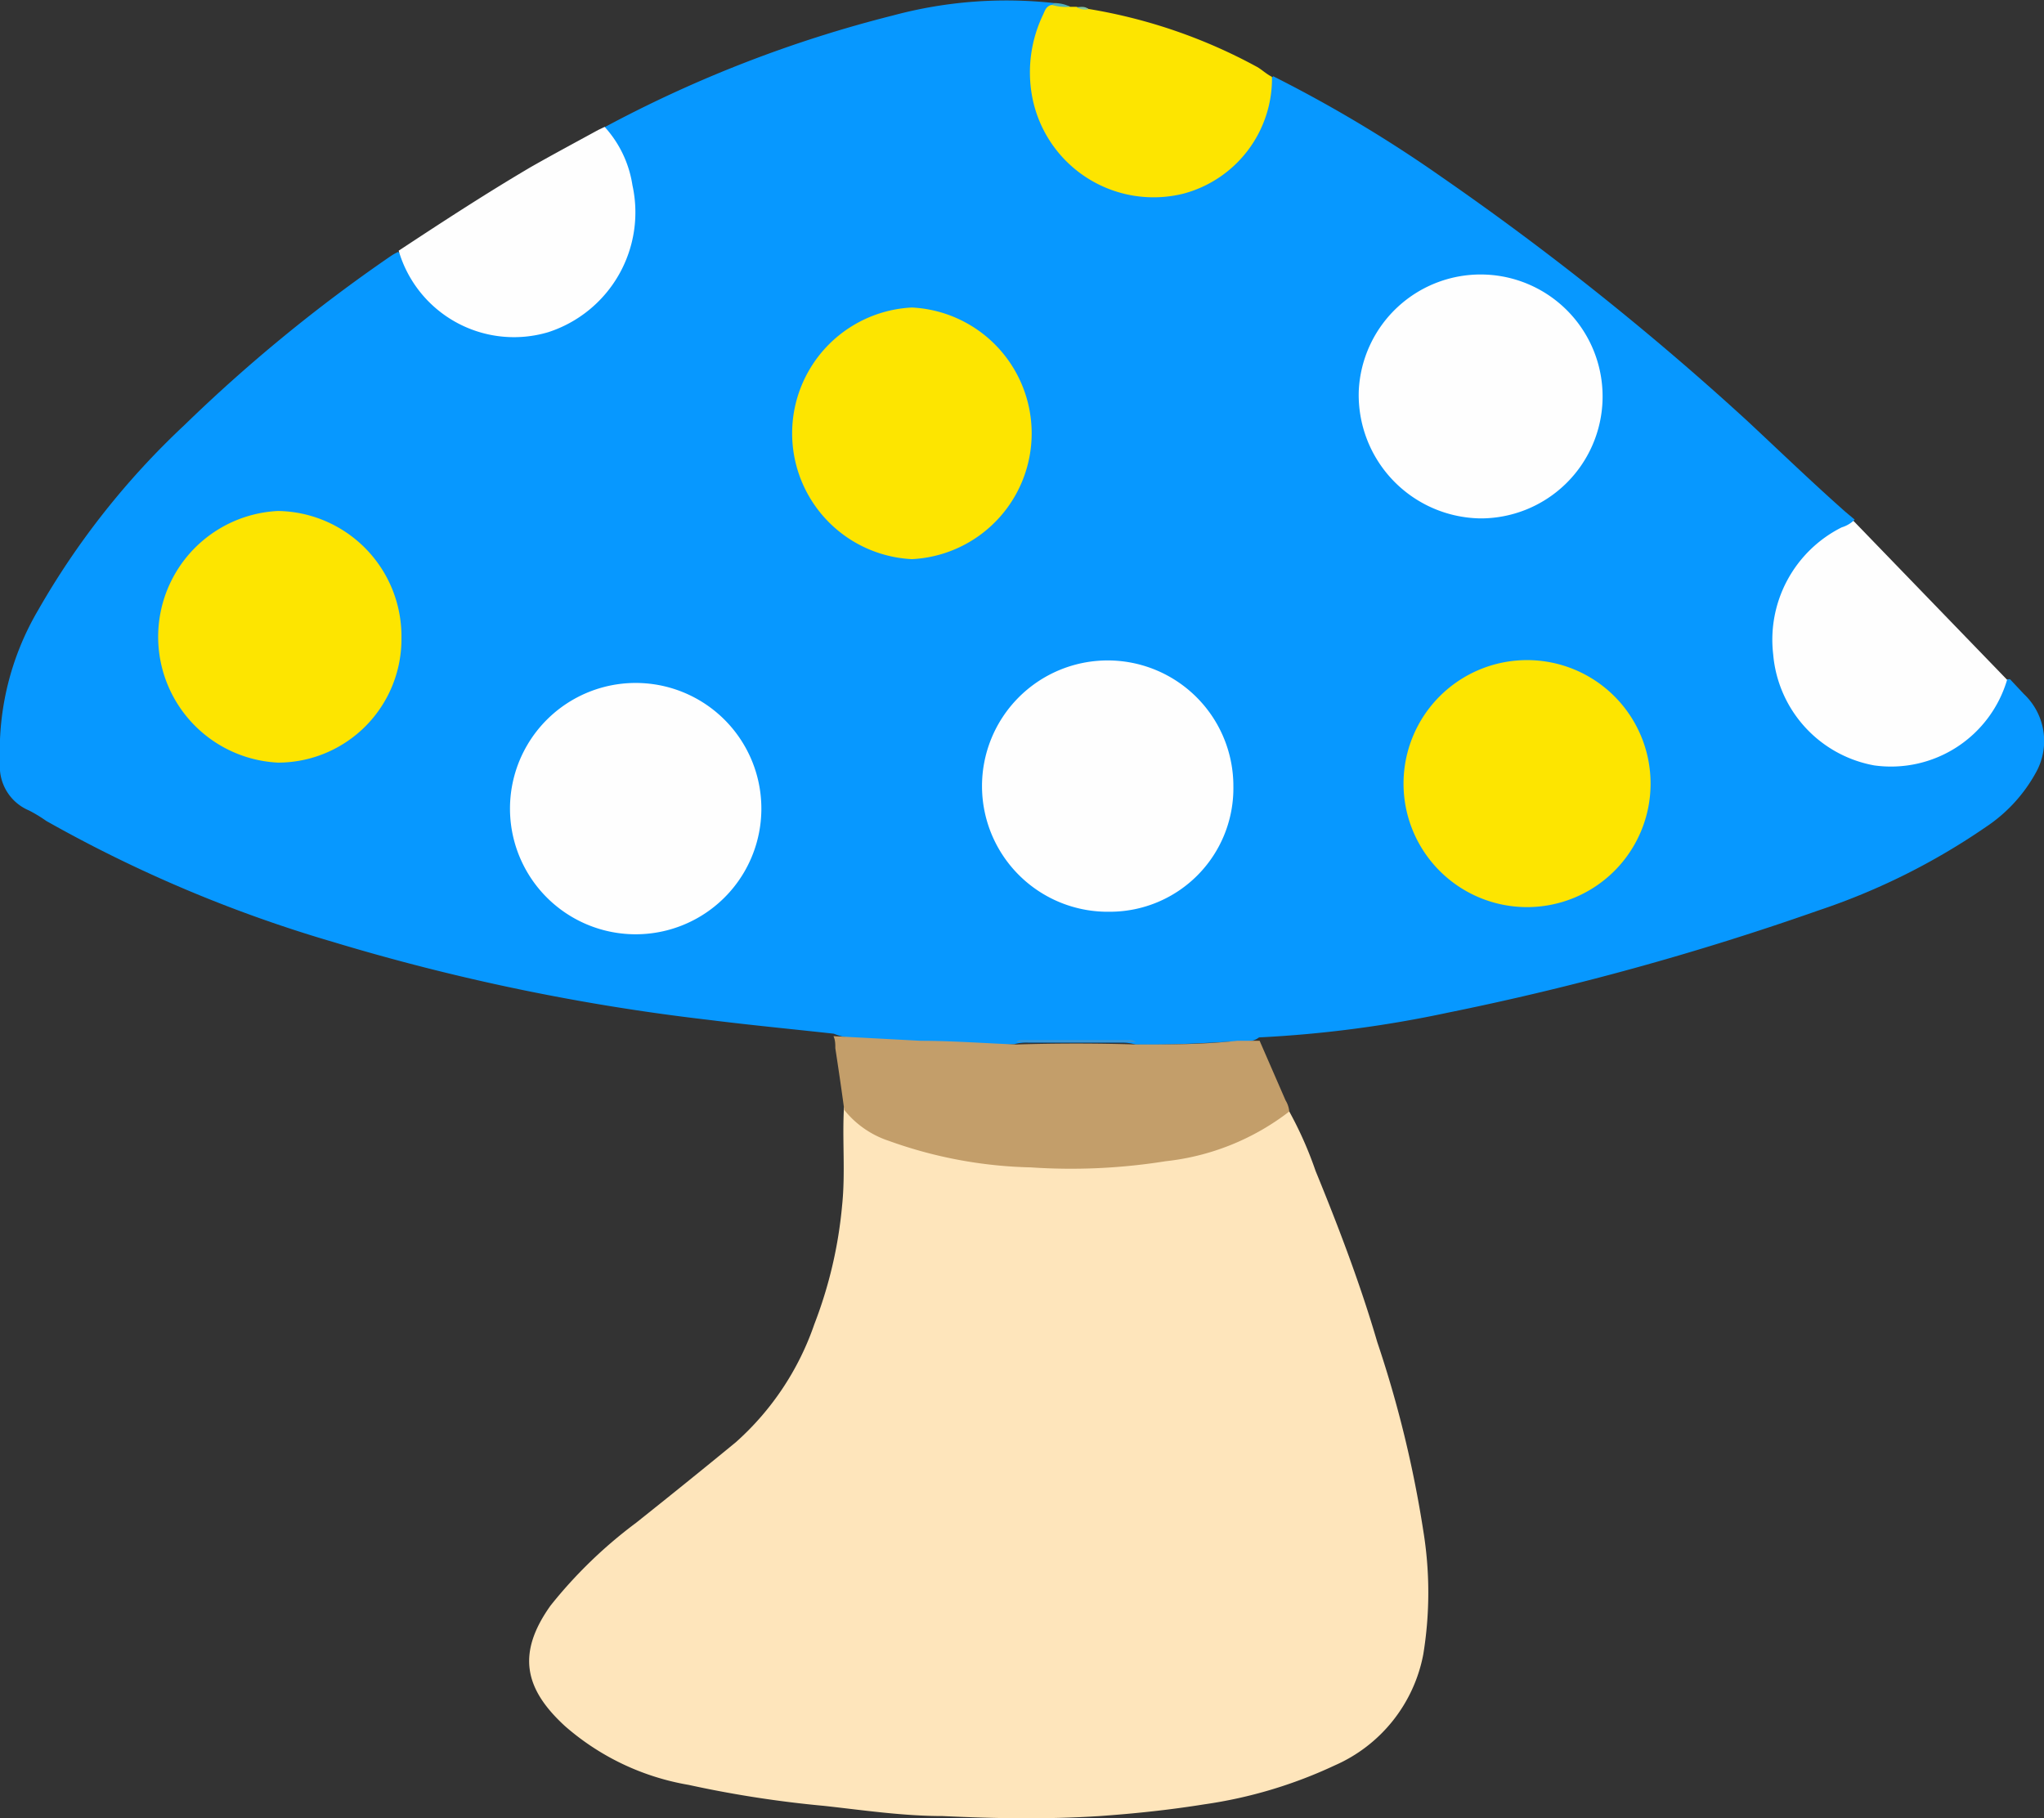 <svg id="bg" xmlns="http://www.w3.org/2000/svg" viewBox="0 0 66.19 58.89">
  <rect x="0" y="0" width="66.19" height="58.89" fill="#333333" stroke="none"/>
  <defs>
    <style>
      .cls-1 {
        fill: none;
      }

      .cls-2 {
        fill: #fefefe;
      }

      .cls-3 {
        fill: #0798ff;
      }

      .cls-4 {
        fill: #fee5bb;
      }

      .cls-5 {
        fill: #c39e6a;
      }

      .cls-6 {
        fill: #fde500;
      }

      .cls-7 {
        fill: #50b0bc;
      }

      .cls-8 {
        fill: #88c49e;
      }

      .cls-9 {
        fill: #3f96d1;
      }
    </style>
  </defs>
  <title>p02</title>
  <rect class="cls-1" x="-77.4" y="-303" width="808" height="454.5"/>
  <g>
    <path class="cls-2" d="M60,16.85l5.24,5.42s-5,8.29-7.86,3.59S58.26,16.37,60,16.85Z"/>
    <g>
      <path class="cls-3" d="M27,33.48c-1.36-.15-2.72-.28-4.07-.45a69.81,69.81,0,0,1-12.14-2.52A44,44,0,0,1,1.5,26.59a4.65,4.65,0,0,0-.56-.34A1.54,1.54,0,0,1,0,24.7a9,9,0,0,1,1.23-4.93,25.56,25.56,0,0,1,4.74-6,50.92,50.92,0,0,1,6.69-5.48,1.71,1.71,0,0,1,.23-.13c.15.09.17.26.24.4a3.7,3.7,0,0,0,2.48,2.16,3.82,3.82,0,0,0,4.8-3.22,4.35,4.35,0,0,0-.79-3.18c0-.06-.09-.11-.06-.19A40.78,40.78,0,0,1,28.92.5,14.14,14.14,0,0,1,34.14.1a.15.15,0,0,1-.08.14,3.17,3.17,0,0,0-.61,1.84,3.91,3.91,0,0,0,2.66,4,3.74,3.74,0,0,0,5-3.2c0-.14,0-.3.12-.41a43.6,43.6,0,0,1,5.45,3.26,93.1,93.1,0,0,1,9.91,7.91c1.07,1,2.11,2,3.16,2.93l.31.26a1,1,0,0,1-.42.25,4.07,4.07,0,0,0-2.22,4.11,4,4,0,0,0,3.27,3.6A3.92,3.92,0,0,0,65,22s.06,0,.09,0l.45.48A2.09,2.09,0,0,1,65.94,25a5,5,0,0,1-1.64,1.79,21.63,21.63,0,0,1-5.42,2.7,90.15,90.15,0,0,1-12,3.31,38.14,38.14,0,0,1-6.11.8c-.24.19-.54.12-.81.13-1.06.06-2.12.12-3.19.1a1.46,1.46,0,0,0-.46-.06h-3a1.48,1.48,0,0,0-.47.05c-1,.06-1.93,0-2.9-.07-.69,0-1.38-.06-2.07-.11A2.23,2.23,0,0,1,27,33.48Z"/>
      <path class="cls-4" d="M41.75,36a12.19,12.19,0,0,1,.85,1.92c.75,1.83,1.45,3.67,2,5.55a36.79,36.79,0,0,1,1.49,6.11,12.42,12.42,0,0,1,0,4,4.93,4.93,0,0,1-2.87,3.6A14.89,14.89,0,0,1,39,58.44c-1.12.18-2.25.3-3.39.38-1.7.11-3.39.08-5.08,0-1.29,0-2.57-.19-3.84-.33a36.08,36.08,0,0,1-4.39-.68,8.15,8.15,0,0,1-4-1.9C17,54.72,16.71,53.57,17.83,52a15,15,0,0,1,2.77-2.68c1.08-.86,2.16-1.73,3.23-2.61a9.05,9.05,0,0,0,2.54-3.82,14.2,14.2,0,0,0,.9-3.85c.11-1.06,0-2.12.06-3.18.12,0,.18,0,.25.12a3.43,3.43,0,0,0,1.62,1,15.43,15.43,0,0,0,3.51.66,21.3,21.3,0,0,0,2.88.05,13.28,13.28,0,0,0,4.5-.83,5.45,5.45,0,0,0,1.25-.69C41.46,36.06,41.57,35.93,41.75,36Z"/>
      <path class="cls-5" d="M41.75,36a7.94,7.94,0,0,1-4,1.61,19.39,19.39,0,0,1-4.37.2,14.46,14.46,0,0,1-4.6-.86,3.08,3.08,0,0,1-1.44-1c-.09-.67-.19-1.35-.29-2,0-.13,0-.26-.06-.39l2.83.15c1,0,2.06.08,3.1.12q1.94-.06,3.87,0c1.09,0,2.18,0,3.27-.12.24,0,.49,0,.73,0l.84,1.93A.83.83,0,0,1,41.75,36Z"/>
      <path class="cls-6" d="M41.19,2.49a3.86,3.86,0,0,1-2.86,3.78,4,4,0,0,1-4.92-3.22A4.31,4.31,0,0,1,33.78.47c.06-.13.1-.28.28-.31s.4,0,.6.06h.2c.12.08.27,0,.39.07a17.23,17.23,0,0,1,5.48,1.89C40.89,2.28,41,2.39,41.19,2.49Z"/>
      <path class="cls-2" d="M19.58,4.11A3.61,3.61,0,0,1,20.48,6a4.08,4.08,0,0,1-2.73,4.76,3.89,3.89,0,0,1-4.84-2.64c1.41-.93,2.82-1.85,4.28-2.71.72-.41,1.45-.8,2.18-1.2Z"/>
      <path class="cls-7" d="M34.66.22a1.7,1.7,0,0,1-.6-.06L34.14.1A1.17,1.17,0,0,1,34.66.22Z"/>
      <path class="cls-8" d="M35.25.3a.53.53,0,0,1-.39-.07C35,.23,35.13.19,35.25.3Z"/>
      <path class="cls-2" d="M47.93,16.79A4,4,0,0,1,44,12.67a3.95,3.95,0,1,1,3.9,4.12Z"/>
      <path class="cls-2" d="M35.94,29.53a4.07,4.07,0,1,1,4-4.06A4,4,0,0,1,35.94,29.53Z"/>
      <path class="cls-2" d="M20.55,30.26a4.07,4.07,0,0,1,.07-8.14,4.07,4.07,0,0,1-.07,8.14Z"/>
      <path class="cls-6" d="M29.53,18.11a4.08,4.08,0,0,1,0-8.15,4.08,4.08,0,0,1,0,8.15Z"/>
      <path class="cls-6" d="M9,24.7a4.08,4.08,0,0,1,0-8.15A4.06,4.06,0,0,1,13,20.66,4,4,0,0,1,9,24.7Z"/>
      <path class="cls-6" d="M49.45,29.38a4,4,0,0,1-4-4,4,4,0,1,1,4,4Z"/>
      <path class="cls-9" d="M36.78,33.75H32.91c.06-.07.15-.06.23-.06h3.4A.3.3,0,0,1,36.78,33.75Z"/>
    </g>
  </g>
</svg>
